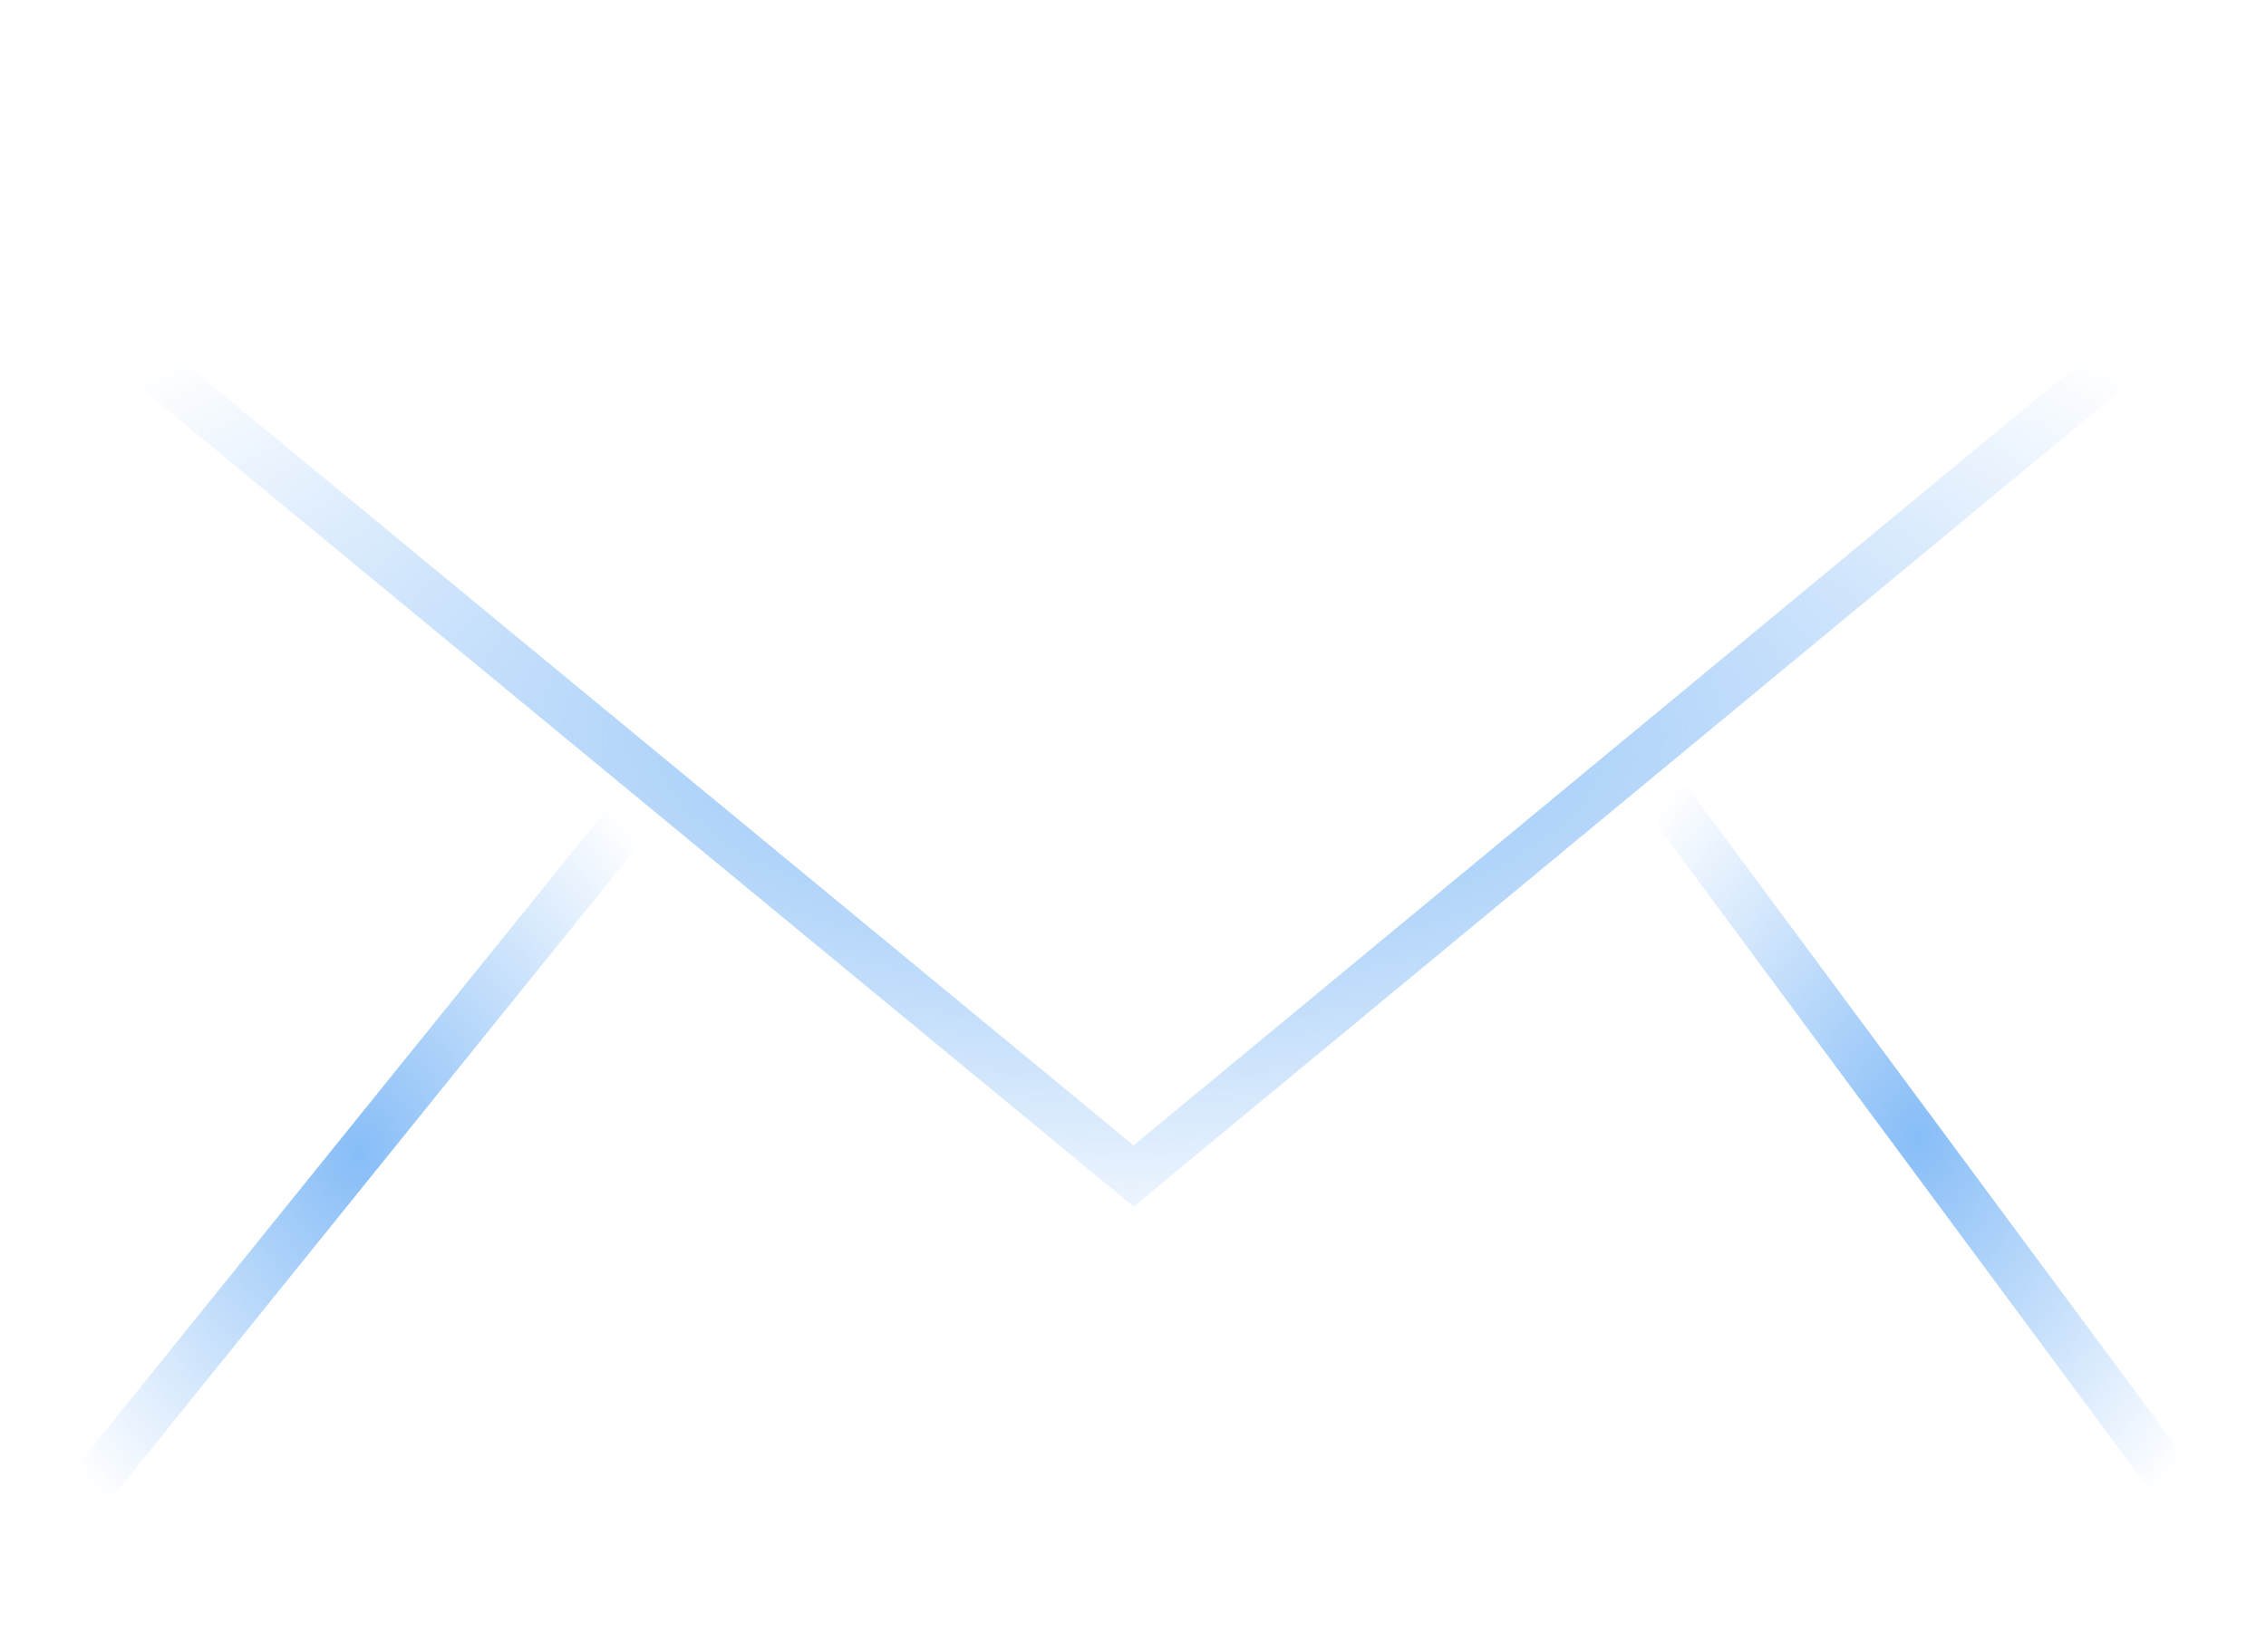 <?xml version="1.0" encoding="UTF-8" standalone="no"?>
<!-- Created with Inkscape (http://www.inkscape.org/) -->

<svg
   xmlns:dc="http://purl.org/dc/elements/1.1/"
   xmlns:cc="http://creativecommons.org/ns#"
   xmlns:rdf="http://www.w3.org/1999/02/22-rdf-syntax-ns#"
   xmlns:svg="http://www.w3.org/2000/svg"
   xmlns="http://www.w3.org/2000/svg"
   xmlns:xlink="http://www.w3.org/1999/xlink"
   xmlns:sodipodi="http://sodipodi.sourceforge.net/DTD/sodipodi-0.dtd"
   xmlns:inkscape="http://www.inkscape.org/namespaces/inkscape"
   id="svg2"
   version="1.1"
   inkscape:version="0.48.3.1 r9886"
   width="48"
   height="35"
   sodipodi:docname="unreadletter.png">
  <defs
     id="defs6">
    <linearGradient
       inkscape:collect="always"
       id="linearGradient4915">
      <stop
         style="stop-color:#87bdf7;stop-opacity:1;"
         offset="0"
         id="stop4917" />
      <stop
         style="stop-color:#87bdf7;stop-opacity:0;"
         offset="1"
         id="stop4919" />
    </linearGradient>
    <linearGradient
       inkscape:collect="always"
       id="linearGradient4907">
      <stop
         style="stop-color:#87bdf7;stop-opacity:1;"
         offset="0"
         id="stop4909" />
      <stop
         style="stop-color:#87bdf7;stop-opacity:0;"
         offset="1"
         id="stop4911" />
    </linearGradient>
    <linearGradient
       inkscape:collect="always"
       id="linearGradient4897">
      <stop
         style="stop-color:#87bdf7;stop-opacity:1;"
         offset="0"
         id="stop4899" />
      <stop
         style="stop-color:#87bdf7;stop-opacity:0;"
         offset="1"
         id="stop4901" />
    </linearGradient>
    <linearGradient
       id="linearGradient3955">
      <stop
         style="stop-color:#2b9af3;stop-opacity:1;"
         offset="0"
         id="stop3957" />
      <stop
         style="stop-color:#2b9af3;stop-opacity:0;"
         offset="1"
         id="stop3959" />
    </linearGradient>
    <filter
       id="filter3865"
       style="color-interpolation-filters:sRGB;"
       inkscape:label="Drop Shadow">
      <feFlood
         id="feFlood3867"
         flood-opacity="0.6"
         flood-color="rgb(0,0,0)"
         result="flood" />
      <feComposite
         id="feComposite3869"
         in2="SourceGraphic"
         in="flood"
         operator="in"
         result="composite1" />
      <feGaussianBlur
         id="feGaussianBlur3871"
         in="composite"
         stdDeviation="0.5"
         result="blur" />
      <feOffset
         id="feOffset3873"
         dx="-1.97065e-15"
         dy="0.2"
         result="offset" />
      <feComposite
         id="feComposite3875"
         in2="offset"
         in="SourceGraphic"
         operator="over"
         result="composite2" />
    </filter>
    <filter
       id="filter3917"
       style="color-interpolation-filters:sRGB;"
       inkscape:label="Glow"
       inkscape:menu="Shadows and Glows"
       inkscape:menu-tooltip="Glow of object's own color at the edges"
       color-interpolation-filters="sRGB">
      <feFlood
         id="feFlood3919"
         flood-opacity="0.6"
         flood-color="rgb(0,0,0)"
         result="flood" />
      <feComposite
         id="feComposite3921"
         in2="SourceGraphic"
         in="flood"
         operator="in"
         result="composite1" />
      <feGaussianBlur
         id="feGaussianBlur3923"
         in="composite"
         stdDeviation="0.5"
         result="blur" />
      <feOffset
         id="feOffset3925"
         dx="-1.97065e-15"
         dy="0.2"
         result="offset" />
      <feComposite
         id="feComposite3927"
         in2="offset"
         in="SourceGraphic"
         operator="over"
         result="fbSourceGraphic" />
      <feColorMatrix
         result="fbSourceGraphicAlpha"
         in="fbSourceGraphic"
         values="0 0 0 -1 0 0 0 0 -1 0 0 0 0 -1 0 0 0 0 1 0"
         id="feColorMatrix4883" />
      <feGaussianBlur
         id="feGaussianBlur4885"
         stdDeviation="5"
         result="result91"
         in="fbSourceGraphic" />
      <feComposite
         id="feComposite4887"
         in2="result91"
         in="fbSourceGraphic"
         operator="over" />
    </filter>
    <filter
       id="filter4655"
       style="color-interpolation-filters:sRGB;"
       inkscape:label="Drop Shadow">
      <feFlood
         id="feFlood4657"
         flood-opacity="0.721"
         flood-color="rgb(0,0,0)"
         result="flood" />
      <feComposite
         id="feComposite4659"
         in2="SourceGraphic"
         in="flood"
         operator="in"
         result="composite1" />
      <feGaussianBlur
         id="feGaussianBlur4661"
         in="composite"
         stdDeviation="0.1"
         result="blur" />
      <feOffset
         id="feOffset4663"
         dx="-2.02616e-15"
         dy="0.3"
         result="offset" />
      <feComposite
         id="feComposite4665"
         in2="offset"
         in="SourceGraphic"
         operator="over"
         result="composite2" />
    </filter>
    <filter
       id="filter4677"
       style="color-interpolation-filters:sRGB;"
       inkscape:label="Drop Shadow">
      <feFlood
         id="feFlood4679"
         flood-opacity="0.721"
         flood-color="rgb(0,0,0)"
         result="flood" />
      <feComposite
         id="feComposite4681"
         in2="SourceGraphic"
         in="flood"
         operator="in"
         result="composite1" />
      <feGaussianBlur
         id="feGaussianBlur4683"
         in="composite"
         stdDeviation="0.1"
         result="blur" />
      <feOffset
         id="feOffset4685"
         dx="-2.02616e-15"
         dy="0.3"
         result="offset" />
      <feComposite
         id="feComposite4687"
         in2="offset"
         in="SourceGraphic"
         operator="over"
         result="composite2" />
    </filter>
    <filter
       id="filter4689"
       style="color-interpolation-filters:sRGB;"
       inkscape:label="Drop Shadow">
      <feFlood
         id="feFlood4691"
         flood-opacity="0.721"
         flood-color="rgb(0,0,0)"
         result="flood" />
      <feComposite
         id="feComposite4693"
         in2="SourceGraphic"
         in="flood"
         operator="in"
         result="composite1" />
      <feGaussianBlur
         id="feGaussianBlur4695"
         in="composite"
         stdDeviation="0.1"
         result="blur" />
      <feOffset
         id="feOffset4697"
         dx="-2.02616e-15"
         dy="0.3"
         result="offset" />
      <feComposite
         id="feComposite4699"
         in2="offset"
         in="SourceGraphic"
         operator="over"
         result="composite2" />
    </filter>
    <radialGradient
       inkscape:collect="always"
       xlink:href="#linearGradient4897"
       id="radialGradient4905"
       cx="23.98"
       cy="15.303"
       fx="23.98"
       fy="15.303"
       r="27.663"
       gradientTransform="matrix(1,0,0,0.426,0,8.789)"
       gradientUnits="userSpaceOnUse" />
    <radialGradient
       inkscape:collect="always"
       xlink:href="#linearGradient4907"
       id="radialGradient4913"
       cx="40.627"
       cy="23.805"
       fx="40.627"
       fy="23.805"
       r="7.609"
       gradientTransform="matrix(1,0,0,1.322,0,-7.675)"
       gradientUnits="userSpaceOnUse" />
    <radialGradient
       inkscape:collect="always"
       xlink:href="#linearGradient4915"
       id="radialGradient4921"
       cx="7.593"
       cy="24.162"
       fx="7.593"
       fy="24.162"
       r="8.076"
       gradientTransform="matrix(1,0,0,1.222,0,-5.359)"
       gradientUnits="userSpaceOnUse" />
  </defs>
  <sodipodi:namedview
     pagecolor="#ffffff"
     bordercolor="#666666"
     borderopacity="1"
     objecttolerance="10"
     gridtolerance="10"
     guidetolerance="10"
     inkscape:pageopacity="0"
     inkscape:pageshadow="2"
     inkscape:window-width="1231"
     inkscape:window-height="776"
     id="namedview4"
     showgrid="false"
     inkscape:zoom="17.605394"
     inkscape:cx="26.92147"
     inkscape:cy="14.277622"
     inkscape:window-x="49"
     inkscape:window-y="24"
     inkscape:window-maximized="1"
     inkscape:current-layer="svg2" />
  <rect
     style="fill:#ffffff;fill-rule:evenodd;stroke:#ffffff;stroke-width:1px;stroke-linecap:butt;stroke-linejoin:miter;stroke-opacity:0.808;fill-opacity:1;filter:url(#filter3917)"
     id="rect2989"
     width="44.91"
     height="25.7"
     x="1.558"
     y="6.12"
     ry="0.112" />
  <path
     style="fill:none;stroke:url(#radialGradient4905);stroke-width:1px;stroke-linecap:butt;stroke-linejoin:miter;stroke-opacity:1;filter:url(#filter4655)"
     d="M 1.428,5.99 24.013,24.616 46.533,5.99"
     id="path3931"
     inkscape:connector-curvature="0" />
  <path
     style="fill:none;stroke:url(#radialGradient4921);stroke-width:1px;stroke-linecap:butt;stroke-linejoin:miter;stroke-opacity:1;filter:url(#filter4677)"
     d="M 13.824,16.439 1.363,31.885"
     id="path3933"
     inkscape:connector-curvature="0" />
  <path
     style="fill:none;stroke:url(#radialGradient4913);stroke-width:1px;stroke-linecap:butt;stroke-linejoin:miter;stroke-opacity:1;filter:url(#filter4689)"
     d="M 34.786,15.92 46.468,31.69"
     id="path3935"
     inkscape:connector-curvature="0" />
</svg>
